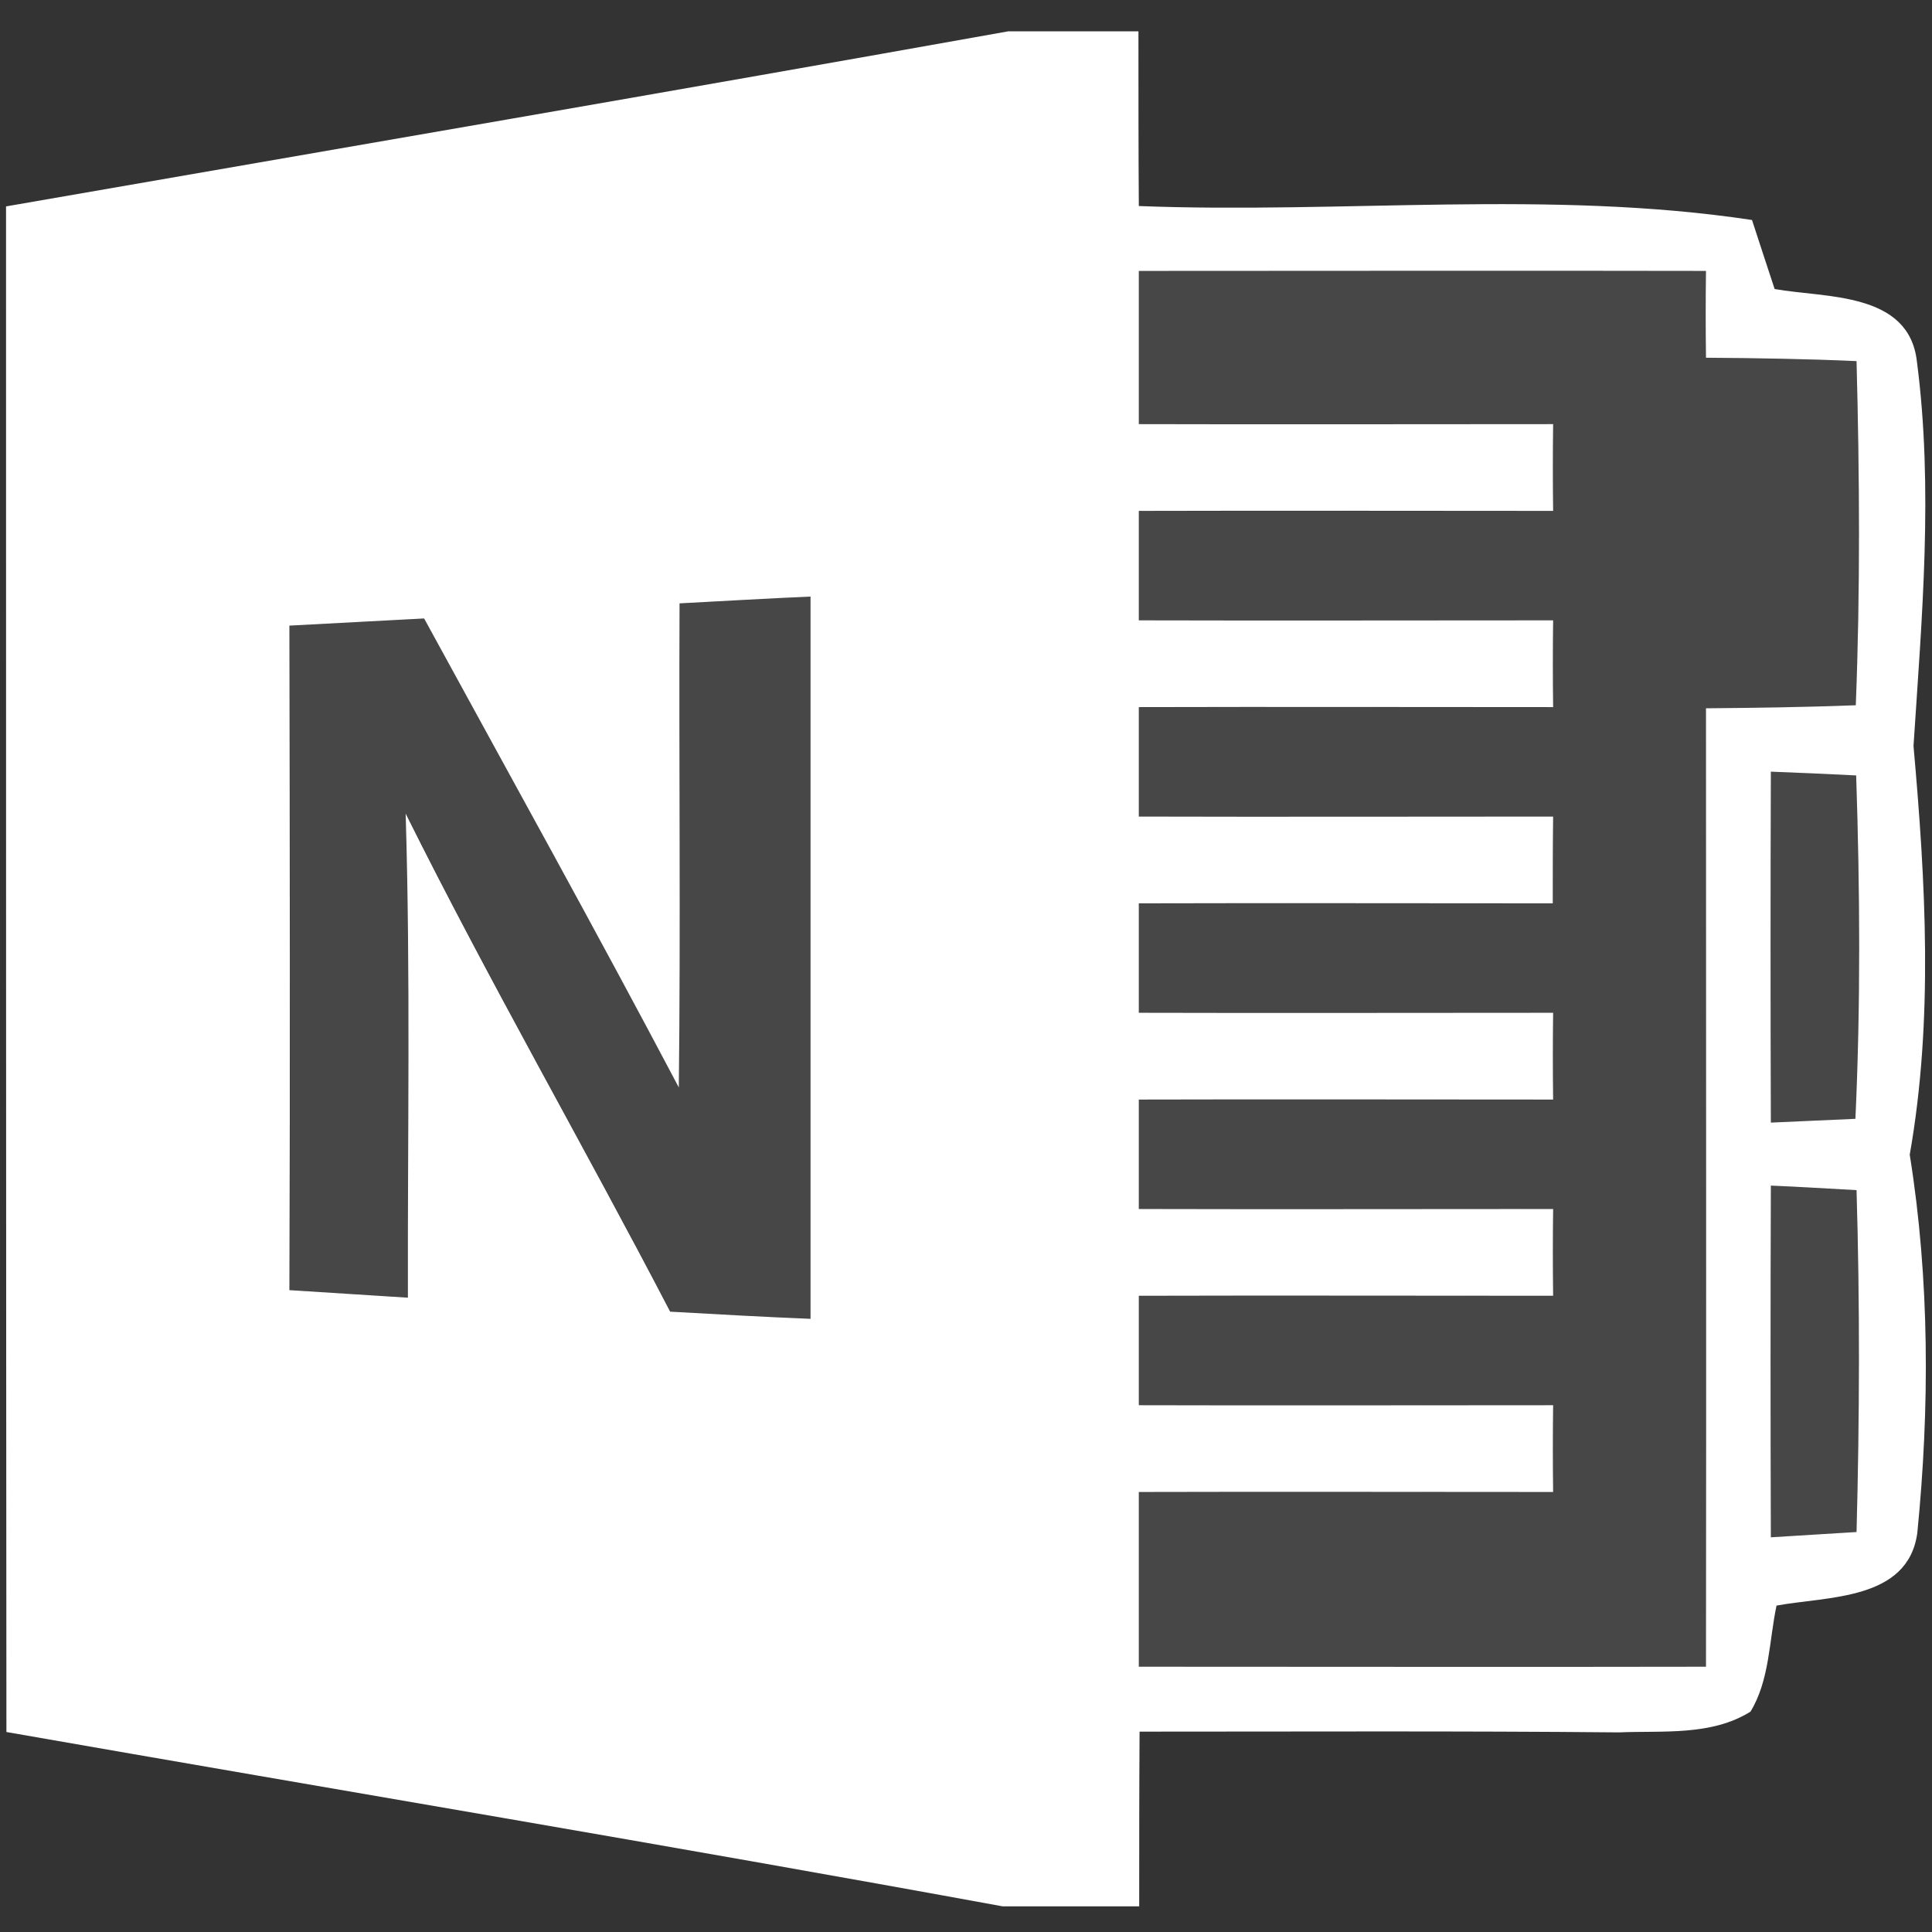 <?xml version="1.0" encoding="utf-8"?>
<!-- Generator: Adobe Illustrator 19.2.0, SVG Export Plug-In . SVG Version: 6.00 Build 0)  -->
<svg version="1.1" id="icon" xmlns="http://www.w3.org/2000/svg" xmlns:xlink="http://www.w3.org/1999/xlink" x="0px" y="0px"
	 viewBox="0 0 512 512" style="enable-background:new 0 0 512 512;" xml:space="preserve">
<rect x="0" y="0" width="512" height="512" fill="#333333" stroke="none"/>
<style type="text/css">
	.st0{opacity:0.1;fill:#FFFFFF;}
	.st1{fill:#FFFFFF;}
</style>
<g>
	<path id="path52_1_" class="st0" d="M301.8,71.8c50.1,0,100.2-0.1,150.3,0c-0.1,7.7-0.1,15.3,0,23c13.3,0.1,26.6,0.3,39.9,0.9
		c0.8,30.4,1,60.8-0.2,91.2c-13.2,0.5-26.5,0.7-39.7,0.8c0,84.7,0.1,169.4,0,254.1c-50.1,0.1-100.2,0-150.3,0c0-15.4,0-30.9,0-46.3
		c36.6-0.1,73.1,0,109.8,0c-0.1-7.7-0.1-15.3,0-23c-36.6,0-73.2,0.1-109.8,0c0-9.6,0-19.4,0-29c36.6-0.1,73.1,0,109.8,0
		c-0.1-7.7-0.1-15.3,0-23c-36.6,0-73.2,0.1-109.8,0c0-9.6,0-19.4,0-29c36.6-0.1,73.1,0,109.8,0c-0.1-7.7-0.1-15.3,0-23
		c-36.6,0-73.2,0.1-109.8,0c0-9.6,0-19.4,0-29c36.6-0.1,73.1,0,109.7,0c0-7.7,0-15.3,0.1-23c-36.6,0-73.2,0.1-109.8,0
		c0-9.6,0-19.4,0-29c36.6-0.1,73.1,0,109.8,0c-0.1-7.7-0.1-15.3,0-23c-36.6,0-73.2,0.1-109.8,0c0-9.6,0-19.4,0-29
		c36.6-0.1,73.1,0,109.8,0c-0.1-7.7-0.1-15.3,0-23c-36.6,0-73.2,0.1-109.8,0C301.8,98.9,301.8,85.4,301.8,71.8L301.8,71.8z"/>
	<path id="path80_1_" class="st0" d="M180.2,159.9c11.5-0.6,23.1-1.3,34.7-1.8c0,63.8,0,127.6,0,191.4c-12.5-0.5-24.8-1.2-37.2-1.9
		c-23-44.2-47.9-87.4-70.1-132c1.3,42.8,0.5,85.6,0.6,128.3c-10.5-0.7-20.9-1.3-31.4-2c0.2-58.7,0.1-117.5,0-176.1
		c11.9-0.6,23.7-1.3,35.7-1.9c22.6,41.4,45.5,82.6,67.5,124.3C180.4,245.4,179.9,202.6,180.2,159.9z"/>
	<path id="path102_1_" class="st0" d="M469.3,204.5c7.5,0.3,15,0.6,22.6,1c1,30.4,1.2,60.7-0.2,91c-7.5,0.3-15,0.7-22.4,1
		C469.3,266.5,469.3,235.5,469.3,204.5z"/>
	<path id="path116_1_" class="st0" d="M469.3,314.2c7.5,0.3,15.1,0.8,22.7,1.2c0.9,30.2,0.8,60.4,0,90.6c-7.6,0.5-15.2,0.9-22.7,1.4
		C469.3,376.3,469.3,345.3,469.3,314.2z"/>
	<path class="st1" d="M506.1,306c6.3-35.8,4.2-72.3,1-108.3c2.2-33.9,5.3-68.1,0.9-101.9c-2.1-18.5-24.1-16.8-37.7-19.2
		c-2-6.1-4-12.1-6-18.3c-53.7-8.1-108.4-1.6-162.5-3.7c-0.1-15.4-0.1-30.9-0.1-46.3h-34.5c-88.4,15.8-177,31-265.6,46.4
		c0,134.8,0,269.5,0.1,404.3c88,15.4,176.1,30.1,264,46.2h36.2c0-15.4,0-30.9,0.1-46.3c42.3,0,84.6-0.2,127,0.2
		c11.6-0.5,24.5,1,34.9-5.5c5.1-8.4,4.9-18.7,6.9-28.1c13.5-2.5,34.8-1.3,37.3-19.2C511.4,373.1,511.4,339.1,506.1,306z
		 M214.8,349.5c-12.5-0.5-24.8-1.2-37.2-1.9c-23-44.2-47.9-87.4-70.1-132c1.3,42.8,0.5,85.6,0.6,128.3c-10.5-0.7-20.9-1.3-31.4-2
		c0.2-58.7,0.1-117.5,0-176.1c11.9-0.6,23.7-1.3,35.7-1.9c22.6,41.4,45.5,82.6,67.5,124.3c0.5-42.8,0-85.6,0.2-128.3
		c11.5-0.6,23.1-1.3,34.7-1.8C214.8,221.9,214.8,285.7,214.8,349.5z M452.1,441.7c-50.1,0.1-100.2,0-150.3,0c0-15.4,0-30.9,0-46.3
		c36.6-0.1,73.1,0,109.8,0c-0.1-7.7-0.1-15.3,0-23c-36.6,0-73.2,0.1-109.8,0c0-9.6,0-19.4,0-29c36.6-0.1,73.1,0,109.8,0
		c-0.1-7.7-0.1-15.3,0-23c-36.6,0-73.2,0.1-109.8,0c0-9.6,0-19.4,0-29c36.6-0.1,73.1,0,109.8,0c-0.1-7.7-0.1-15.3,0-23
		c-36.6,0-73.2,0.1-109.8,0c0-9.6,0-19.4,0-29c36.6-0.1,73.1,0,109.7,0c0-7.7,0-15.3,0.1-23c-36.6,0-73.2,0.1-109.8,0
		c0-9.6,0-19.4,0-29c36.6-0.1,73.1,0,109.8,0c-0.1-7.7-0.1-15.3,0-23c-36.6,0-73.2,0.1-109.8,0c0-9.6,0-19.4,0-29
		c36.6-0.1,73.1,0,109.8,0c-0.1-7.7-0.1-15.3,0-23c-36.6,0-73.2,0.1-109.8,0c0-13.5,0-27,0-40.6c50.1,0,100.2-0.1,150.3,0
		c-0.1,7.7-0.1,15.3,0,23c13.3,0.1,26.6,0.3,39.9,0.9c0.8,30.4,1,60.8-0.2,91.2c-13.2,0.5-26.5,0.7-39.7,0.8
		C452.1,272.3,452.2,357,452.1,441.7z M492,406c-7.6,0.5-15.2,0.9-22.7,1.4c-0.1-31.1-0.1-62.1,0-93.2c7.5,0.3,15.1,0.8,22.7,1.2
		C492.9,345.6,492.8,375.8,492,406z M491.7,296.5c-7.5,0.3-15,0.7-22.4,1c-0.1-31-0.1-62,0-93c7.5,0.3,15,0.6,22.6,1
		C492.9,235.9,493.1,266.2,491.7,296.5z"/>
</g>
</svg>
